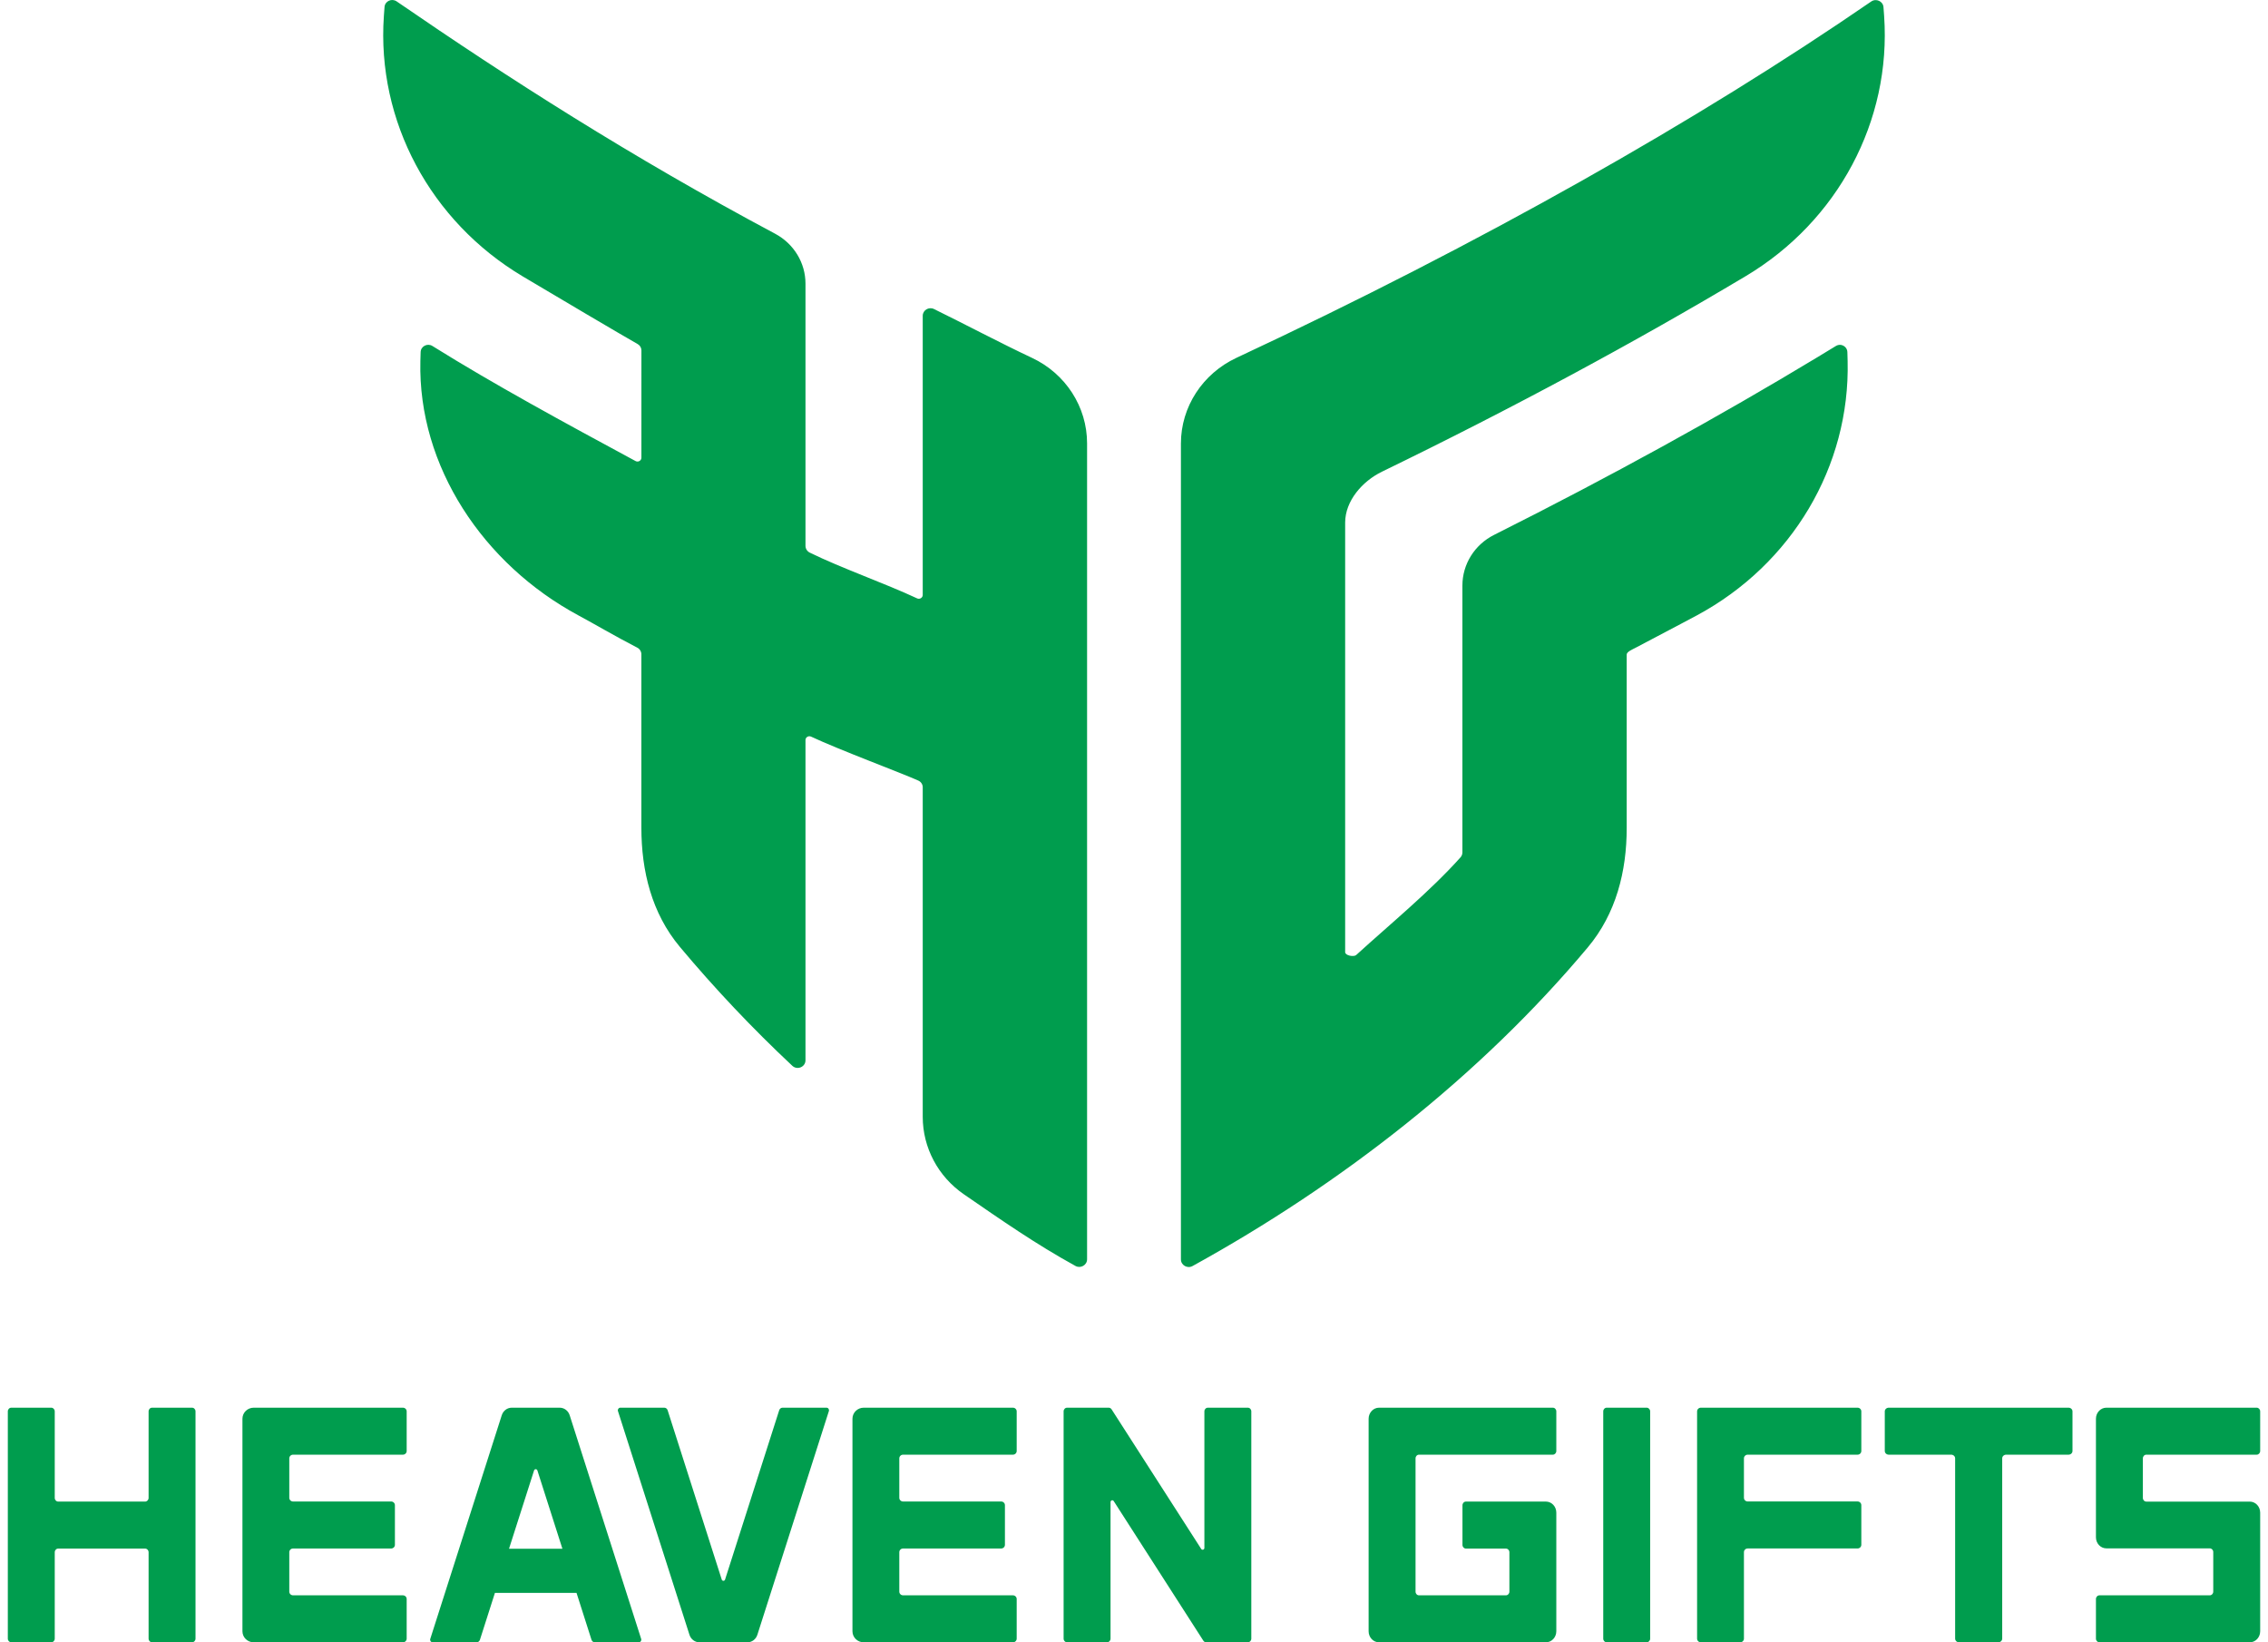 <?xml version="1.0" encoding="UTF-8"?>
<svg width="145px" height="105px" viewBox="0 0 145 105" version="1.1" xmlns="http://www.w3.org/2000/svg" xmlns:xlink="http://www.w3.org/1999/xlink">
    <title>new logo</title>
    <g id="页面-1" stroke="none" stroke-width="1" fill="none" fill-rule="evenodd">
        <g id="Announcement-" transform="translate(-888, -80)" fill="#009D4E" fill-rule="nonzero">
            <g id="new-logo" transform="translate(887, 80)">
                <g id="Group" transform="translate(1.5, 0)">
                    <path d="M9.222,90 C9.099,90 9,90.105 9,90.235 L9,95.767 C9,95.897 8.901,96.002 8.778,96.002 L3.222,96.002 C3.099,96.002 3,95.897 3,95.767 L3,90.235 C3,90.105 2.901,90 2.778,90 L0.222,90 C0.1,90 0,90.105 0,90.235 L0,104.765 C0,104.894 0.1,105 0.222,105 L2.778,105 C2.901,105 3,104.894 3,104.765 L3,99.242 C3,99.112 3.099,99.007 3.222,99.007 L8.778,99.007 C8.901,99.007 9,99.112 9,99.242 L9,104.765 C9,104.894 9.099,105 9.222,105 L11.778,105 C11.901,105 12,104.894 12,104.765 L12,90.235 C12,90.105 11.901,90 11.778,90 L9.222,90 Z M25.5,90.235 C25.5,90.105 25.392,90 25.26,90 L15.721,90 C15.323,90 15,90.316 15,90.706 L15,104.293 C15,104.684 15.323,105 15.721,105 L25.26,105 C25.392,105 25.5,104.894 25.5,104.765 L25.5,102.231 C25.5,102.101 25.392,101.996 25.26,101.996 L18.236,101.996 C18.103,101.996 17.995,101.891 17.995,101.76 L17.995,99.237 C17.995,99.108 18.103,99.002 18.236,99.002 L24.507,99.002 C24.64,99.002 24.748,98.897 24.748,98.767 L24.748,96.232 C24.748,96.103 24.64,95.997 24.507,95.997 L18.236,95.997 C18.103,95.997 17.995,95.892 17.995,95.762 L17.995,93.239 C17.995,93.109 18.103,93.004 18.236,93.004 L25.26,93.004 C25.392,93.004 25.5,92.898 25.5,92.768 L25.5,90.235 Z M41.97,90 C42.066,90 42.152,90.065 42.183,90.161 L45.643,100.988 C45.678,101.094 45.822,101.094 45.856,100.988 L49.317,90.161 C49.347,90.065 49.433,90 49.53,90 L52.343,90 C52.45,90 52.526,90.111 52.492,90.217 L47.921,104.518 C47.829,104.806 47.572,105 47.282,105 L44.218,105 C43.928,105 43.671,104.806 43.579,104.518 L39.008,90.217 C38.974,90.111 39.05,90 39.157,90 Z M35.282,90 C35.572,90 35.829,90.194 35.921,90.482 L40.492,104.782 C40.526,104.89 40.45,105 40.343,105 L37.53,105 C37.433,105 37.348,104.935 37.317,104.84 L36.359,101.841 L31.142,101.841 L30.183,104.84 C30.152,104.935 30.067,105 29.97,105 L27.157,105 C27.05,105 26.974,104.89 27.008,104.782 L31.579,90.482 C31.671,90.194 31.928,90 32.218,90 Z M33.857,94.012 C33.822,93.905 33.678,93.905 33.644,94.012 L32.044,99.016 L35.456,99.016 Z M64.5,90.235 C64.5,90.105 64.392,90 64.26,90 L54.721,90 C54.323,90 54,90.316 54,90.706 L54,104.293 C54,104.684 54.323,105 54.721,105 L64.26,105 C64.392,105 64.5,104.894 64.5,104.765 L64.5,102.231 C64.5,102.101 64.392,101.996 64.26,101.996 L57.236,101.996 C57.103,101.996 56.995,101.891 56.995,101.76 L56.995,99.237 C56.995,99.108 57.103,99.002 57.236,99.002 L63.507,99.002 C63.64,99.002 63.748,98.897 63.748,98.767 L63.748,96.232 C63.748,96.103 63.64,95.997 63.507,95.997 L57.236,95.997 C57.103,95.997 56.995,95.892 56.995,95.762 L56.995,93.239 C56.995,93.109 57.103,93.004 57.236,93.004 L64.26,93.004 C64.392,93.004 64.5,92.898 64.5,92.768 L64.5,90.235 Z M76.5,98.964 C76.5,99.08 76.359,99.126 76.297,99.03 L70.566,90.103 C70.525,90.039 70.456,90 70.382,90 L67.722,90 C67.599,90 67.5,90.105 67.5,90.235 L67.5,104.765 C67.5,104.894 67.599,105 67.722,105 L70.278,105 C70.401,105 70.5,104.894 70.5,104.765 L70.5,96.036 C70.5,95.92 70.641,95.874 70.703,95.97 L76.434,104.897 C76.475,104.961 76.544,105 76.617,105 L79.278,105 C79.401,105 79.5,104.894 79.5,104.765 L79.5,90.235 C79.5,90.105 79.401,90 79.278,90 L76.722,90 C76.599,90 76.5,90.105 76.5,90.235 L76.5,98.964 Z M93.222,96.002 C93.099,96.002 93,96.108 93,96.239 L93,98.771 C93,98.901 93.099,99.007 93.222,99.007 L95.778,99.007 C95.901,99.007 96,99.112 96,99.242 L96,101.76 C96,101.891 95.901,101.996 95.778,101.996 L90.221,101.996 C90.099,101.996 90,101.891 90,101.76 L90,93.239 C90,93.109 90.099,93.004 90.221,93.004 L98.778,93.004 C98.9,93.004 99,92.898 99,92.768 L99,90.235 C99,90.105 98.9,90 98.778,90 L87.667,90 C87.299,90 87,90.317 87,90.708 L87,104.293 C87,104.684 87.298,105 87.666,105 L98.332,105 C98.701,105 99,104.683 99,104.291 L99,96.709 C99,96.318 98.702,96.002 98.334,96.002 L93.222,96.002 Z M102,104.765 C102,104.894 102.099,105 102.222,105 L104.778,105 C104.9,105 105,104.894 105,104.765 L105,90.235 C105,90.105 104.9,90 104.778,90 L102.222,90 C102.099,90 102,90.105 102,90.235 L102,104.765 Z M120.254,90 C120.114,90 120,90.105 120,90.235 L120,92.768 C120,92.898 120.114,93.004 120.254,93.004 L124.244,93.004 C124.384,93.004 124.498,93.109 124.498,93.239 L124.498,104.765 C124.498,104.894 124.611,105 124.751,105 L127.253,105 C127.393,105 127.507,104.894 127.507,104.765 L127.507,93.239 C127.507,93.109 127.62,93.004 127.76,93.004 L131.747,93.004 C131.887,93.004 132,92.898 132,92.768 L132,90.235 C132,90.105 131.887,90 131.747,90 L120.254,90 Z M118.5,90.235 C118.5,90.105 118.392,90 118.259,90 L108.241,90 C108.108,90 108,90.105 108,90.235 L108,104.765 C108,104.894 108.108,105 108.241,105 L110.755,105 C110.888,105 110.995,104.894 110.995,104.765 L110.995,99.235 C110.995,99.105 111.103,99 111.235,99 L118.259,99 C118.392,99 118.5,98.894 118.5,98.764 L118.5,96.231 C118.5,96.101 118.392,95.995 118.259,95.995 L111.235,95.995 C111.103,95.995 110.995,95.89 110.995,95.76 L110.995,93.239 C110.995,93.109 111.103,93.004 111.235,93.004 L118.259,93.004 C118.392,93.004 118.5,92.898 118.5,92.768 L118.5,90.235 Z M144,90.235 C144,90.105 143.901,90 143.778,90 L134.166,90 C133.798,90 133.5,90.316 133.5,90.706 L133.5,98.287 C133.5,98.677 133.798,98.993 134.166,98.993 L140.778,98.993 C140.901,98.993 141,99.099 141,99.229 L141,101.76 C141,101.891 140.901,101.996 140.778,101.996 L133.722,101.996 C133.6,101.996 133.5,102.101 133.5,102.231 L133.5,104.765 C133.5,104.894 133.6,105 133.722,105 L143.335,105 C143.702,105 144,104.684 144,104.293 L144,96.71 C144,96.32 143.702,96.004 143.335,96.004 L136.722,96.004 C136.6,96.004 136.5,95.899 136.5,95.769 L136.5,93.239 C136.5,93.109 136.6,93.004 136.722,93.004 L143.778,93.004 C143.901,93.004 144,92.898 144,92.768 L144,90.235 Z" id="Combined-Shape"></path>
                    <path d="M117.613,22.69 C117.611,22.63 117.61,22.57 117.608,22.509 C117.601,22.281 117.44,22.112 117.242,22.061 C117.229,22.058 117.217,22.056 117.205,22.054 C117.184,22.05 117.162,22.048 117.14,22.047 C117.051,22.047 116.96,22.068 116.873,22.121 C116.491,22.354 116.107,22.588 115.72,22.822 C109.394,26.644 102.447,30.473 95.018,34.199 C93.776,34.823 92.996,36.072 92.996,37.433 L92.996,54.494 C92.996,54.612 92.953,54.726 92.873,54.816 C90.921,56.996 88.377,59.079 86.209,61.055 C86.05,61.2 85.5,61.089 85.5,60.877 L85.5,33.411 C85.5,32.033 86.588,30.772 87.855,30.156 C96.224,26.09 104.039,21.873 111.108,17.656 C116.995,14.145 120.425,7.732 119.958,1.025 C119.944,0.835 119.931,0.644 119.916,0.454 C119.887,0.079 119.448,-0.121 119.132,0.096 C108.112,7.674 94.182,15.572 78.549,22.878 C76.384,23.89 75,26.015 75,28.354 L75,80.519 C75,80.89 75.412,81.126 75.743,80.943 C85.26,75.7 94.147,68.769 101.015,60.567 C102.817,58.416 103.5,55.716 103.5,52.94 L103.5,41.846 C103.5,41.671 103.884,41.511 104.042,41.428 C105.018,40.92 105.983,40.411 106.94,39.9 C107.324,39.698 107.683,39.507 107.997,39.338 C114.05,36.08 117.786,29.822 117.624,23.089 M59.213,19.758 C58.882,19.596 58.493,19.831 58.493,20.192 L58.493,38.038 C58.493,38.217 58.3,38.335 58.134,38.257 C56.07,37.291 53.271,36.315 51.271,35.331 C51.103,35.248 50.997,35.08 50.997,34.897 L50.997,18.134 C50.997,16.806 50.254,15.583 49.058,14.944 C39.833,10.022 31.984,4.988 24.857,0.088 C24.544,-0.126 24.113,0.073 24.085,0.444 C24.07,0.637 24.056,0.83 24.042,1.023 C23.574,7.743 27.022,14.156 32.923,17.673 C35.104,18.972 39.214,21.401 40.269,21.998 C40.417,22.082 40.508,22.234 40.508,22.401 C40.507,22.791 40.507,25.552 40.507,29.266 C40.506,29.451 40.301,29.568 40.135,29.478 C35.593,27.027 31.054,24.561 27.147,22.121 C26.826,21.92 26.404,22.138 26.393,22.51 C26.386,22.703 26.381,22.896 26.376,23.09 C26.215,29.823 30.417,36.081 36.472,39.34 C37.507,39.896 38.825,40.676 40.241,41.406 C40.404,41.49 40.505,41.656 40.505,41.836 C40.505,47.848 40.505,52.921 40.505,52.921 C40.505,55.692 41.168,58.39 42.967,60.539 C45.204,63.213 47.606,65.752 50.155,68.141 C50.471,68.437 50.997,68.216 50.997,67.79 L50.997,47.315 C50.997,47.136 51.189,47.018 51.355,47.096 C53.11,47.923 57.194,49.444 58.215,49.908 C58.386,49.986 58.493,50.152 58.493,50.336 L58.493,71.402 C58.493,73.371 59.472,75.22 61.123,76.356 C63.51,77.999 65.7,79.529 68.256,80.937 C68.587,81.12 69,80.883 69,80.512 L69,28.343 C69,26.014 67.632,23.891 65.477,22.879 C63.397,21.901 61.095,20.678 59.213,19.758 Z" id="Combined-Shape"></path>
                </g>
            </g>
        </g>
    </g>
</svg>